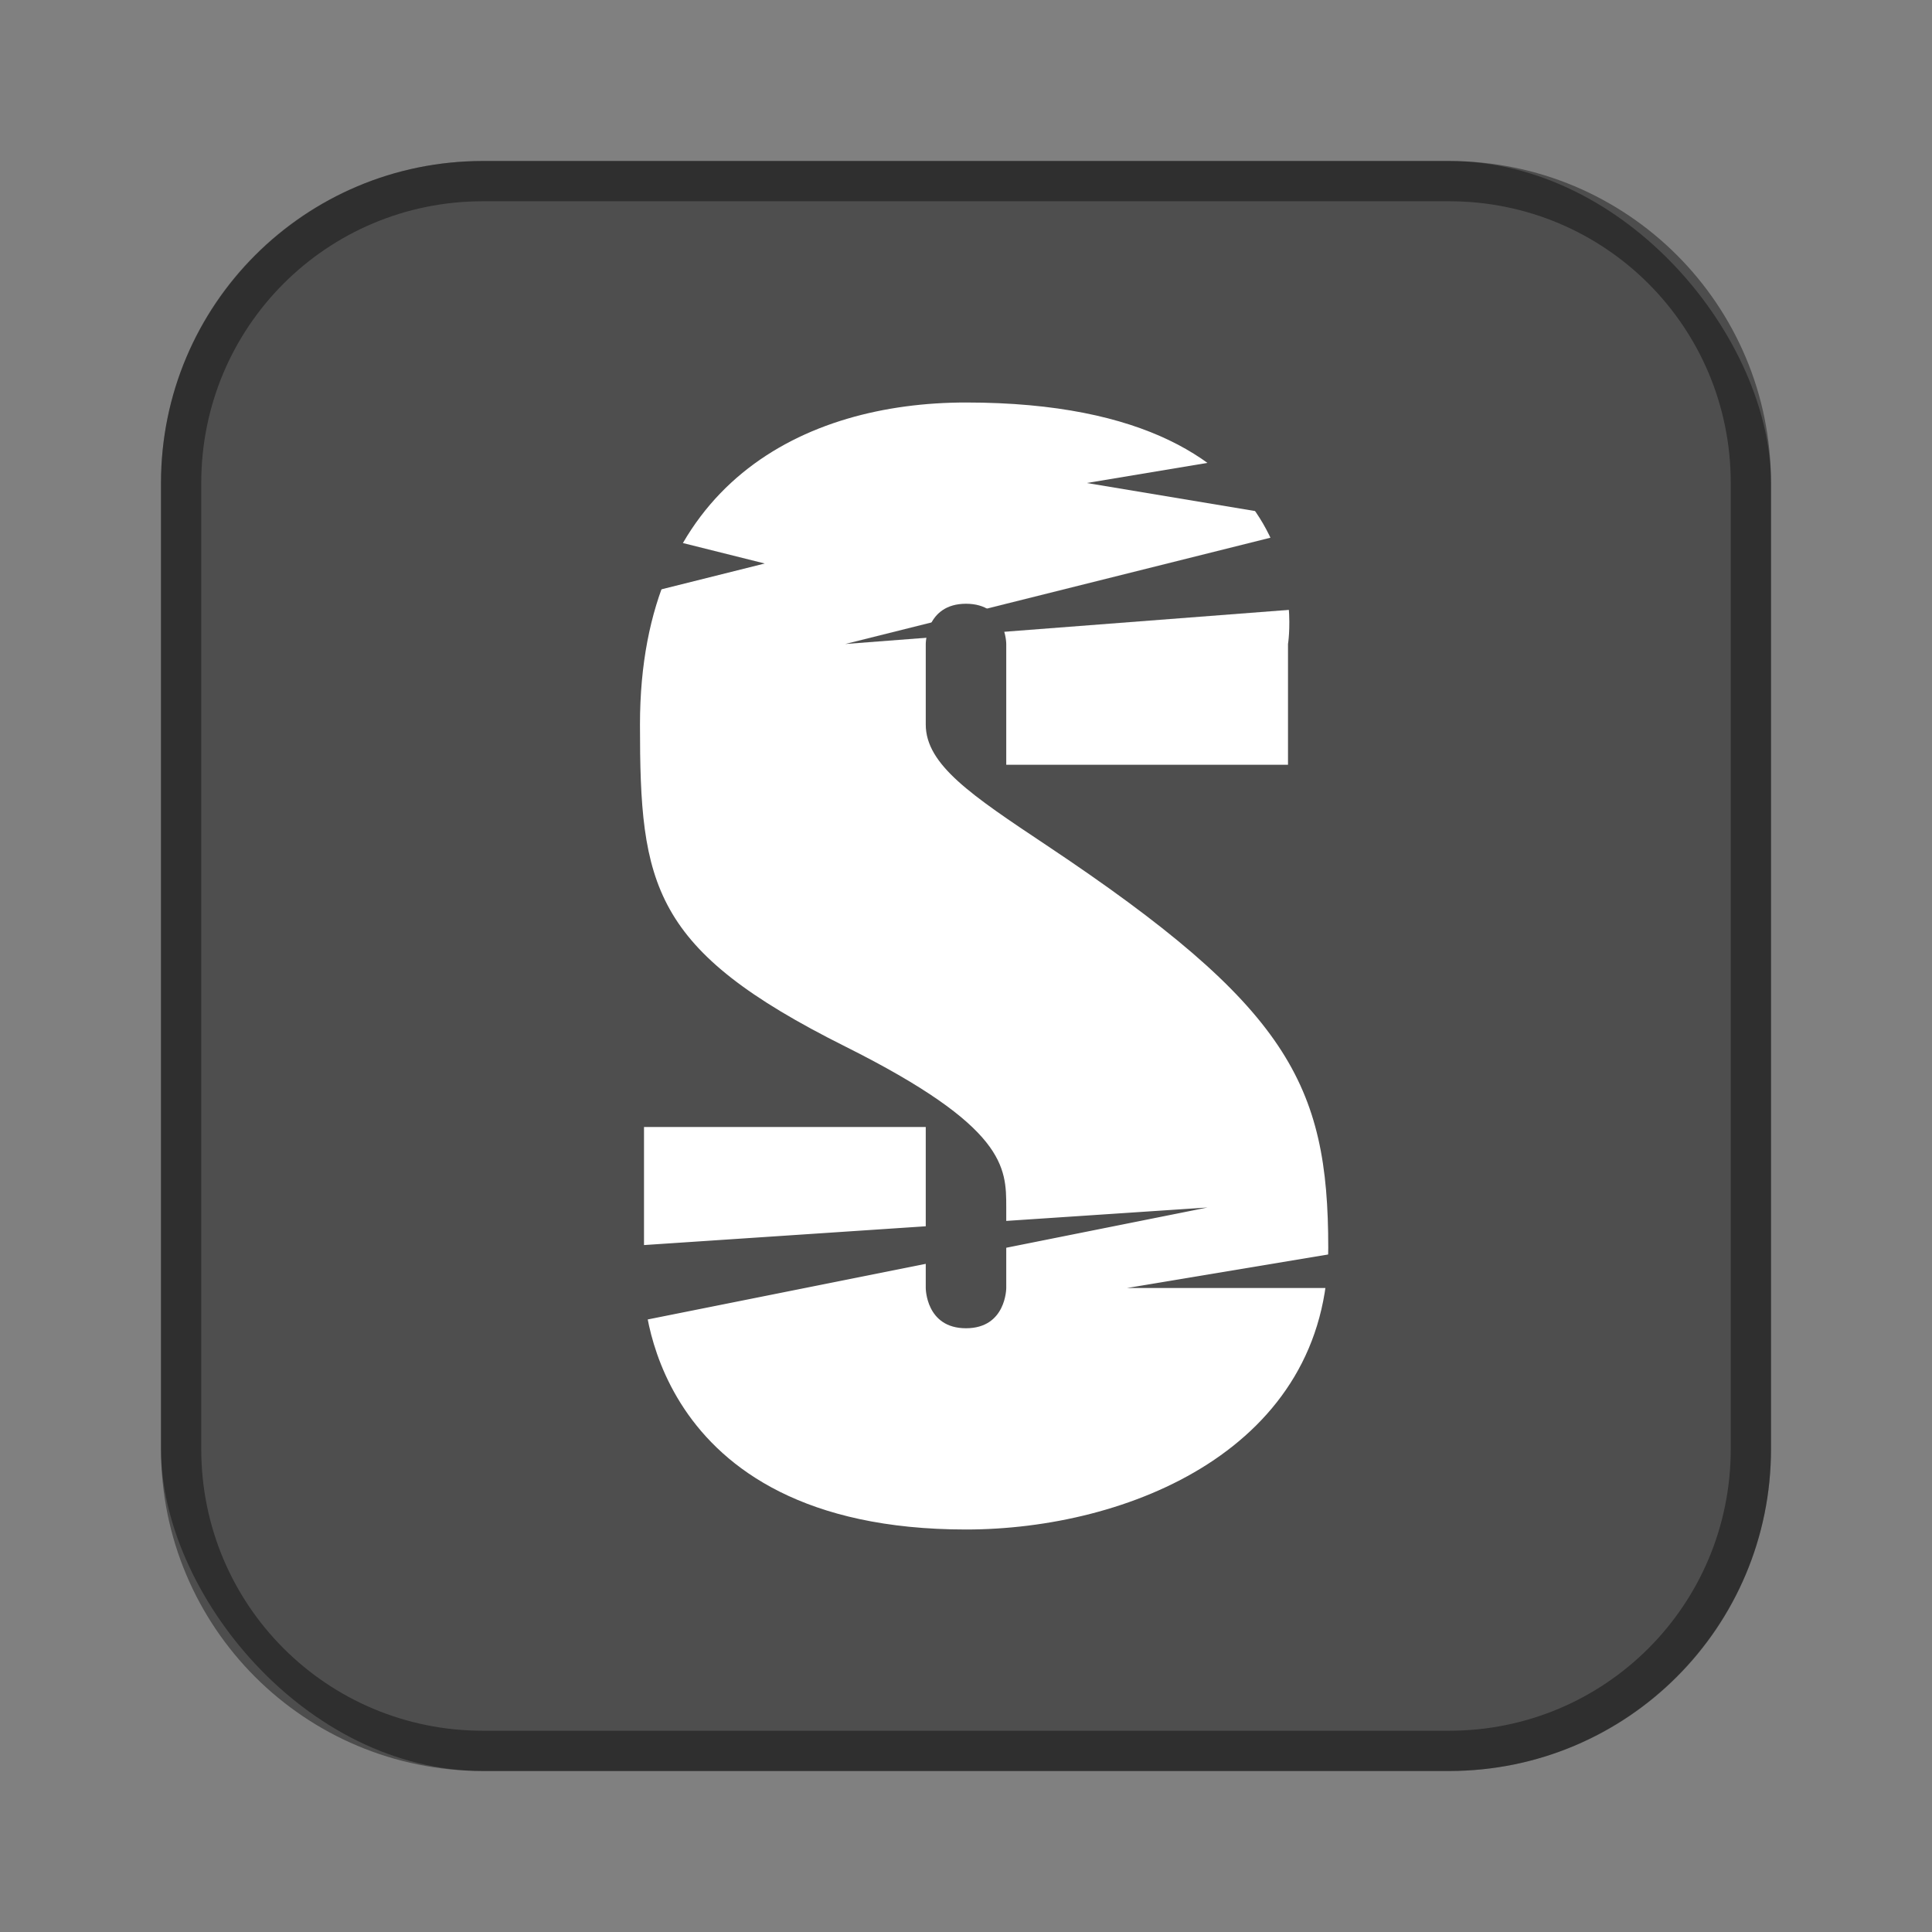 <?xml version="1.0" encoding="UTF-8"?>
<!-- Created with Inkscape (http://www.inkscape.org/) -->
<svg id="SVGRoot" width="48px" height="48px" version="1.1" viewBox="0 0 48 48" xmlns="http://www.w3.org/2000/svg" xmlns:cc="http://creativecommons.org/ns#" xmlns:dc="http://purl.org/dc/elements/1.1/" xmlns:rdf="http://www.w3.org/1999/02/22-rdf-syntax-ns#">
 <rect x="0" y="0" width="48" height="48" fill="#808080" stroke="none"/>
 <defs id="defs815">
  <style id="style819">.cls-1{fill:none;stroke:#fff;stroke-linecap:round;stroke-linejoin:round;}</style>
 </defs>
 <g id="layer1">
  <rect id="rect1373-5" x="4" y="4" width="40" height="40" ry="8" fill="#4e4e4e" fill-rule="evenodd" style="paint-order:stroke fill markers"/>
  <path id="rect817" d="m12 4c-4.432 0-8 3.568-8 8v24c0 4.432 3.568 8 8 8h24c4.432 0 8-3.568 8-8v-24c0-4.432-3.568-8-8-8h-24zm0 1h24c3.878 0 7 3.122 7 7v24c0 3.878-3.122 7-7 7h-24c-3.878 0-7-3.122-7-7v-24c0-3.878 3.122-7 7-7z" fill-rule="evenodd" opacity=".4" style="paint-order:stroke fill markers"/>
  <path id="path828" d="m24 10c-4.014 0-8.1 2-8.1 8 0 4 0.283 5.592 5.1 8 4 2 4 3 4 4v2s0 1-1 1-1-1-1-1v-4h-7v4s0 6 8 6c4.014 0 9-2 9-7 0-4.069-1-6-7-10-1.861-1.24-3-2-3-3v-2s0-1 1-1 1 1 1 1v3h7v-3s1-6-8-6z" fill="#fff"/>
  <path id="path846" d="m15 13 4 1-4 1z" fill="#4e4e4e"/>
  <path id="path848" d="m21 16 12-3-6-1 6-1 1 4z" fill="#4e4e4e"/>
  <path id="path850" d="m15 31 15-1-15 3z" fill="#4e4e4e"/>
  <path id="path852" d="m28 32 6-1v1z" fill="#4e4e4e"/>
 </g>
</svg>
